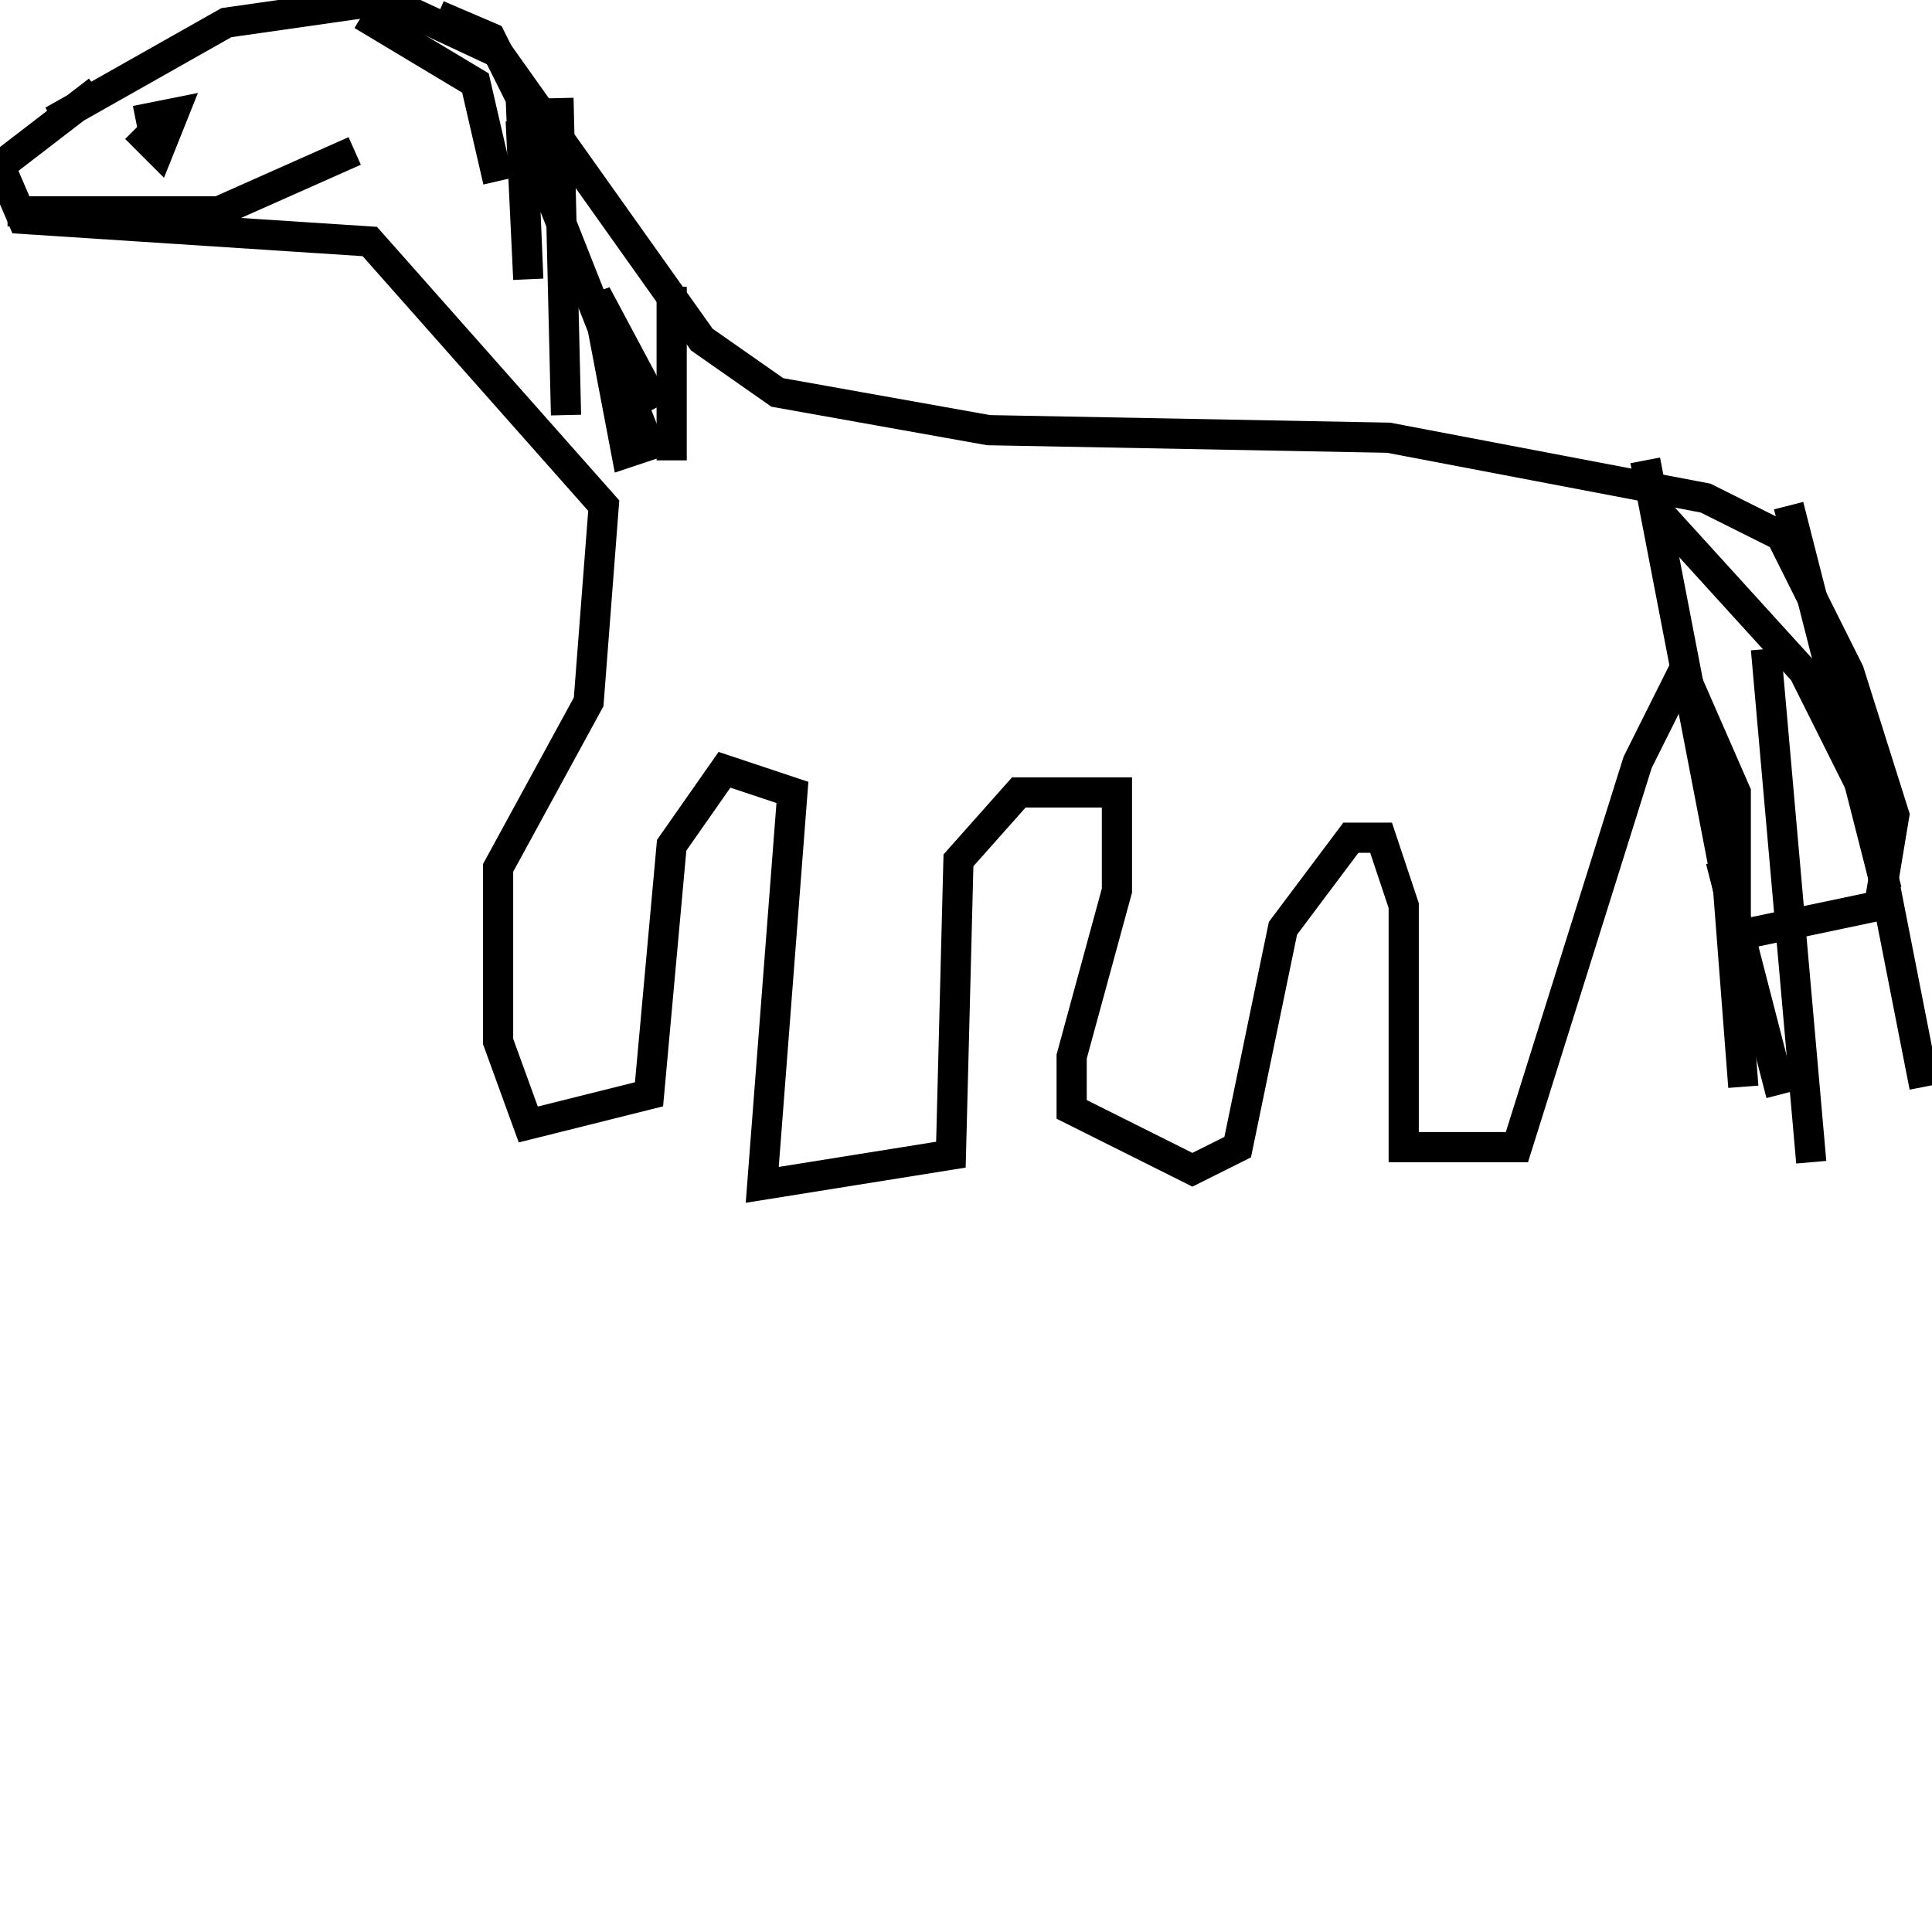 <svg width="256" height="256" xmlns="http://www.w3.org/2000/svg">
<g stroke="black" fill="transparent" stroke-width="4">
<path d="M 7 16 L 30 3 L 51 0 L 66 7 L 93 45 L 103 52 L 131 57 L 184 58 L 226 66 L 236 71 L 245 89 L 251 108 L 249 120 L 230 124 L 230 105 L 223 89 L 217 101 L 201 152 L 186 152 L 186 120 L 183 111 L 179 111 L 170 123 L 164 152 L 158 155 L 142 147 L 142 140 L 148 118 L 148 105 L 135 105 L 127 114 L 126 153 L 101 157 L 105 105 L 96 102 L 89 112 L 86 145 L 70 149 L 66 138 L 66 115 L 78 93 L 80 67 L 49 32 L 3 29 L 0 22 L 13 12"/>
<path d="M 48 2 L 63 11 L 66 24"/>
<path d="M 74 13 L 75 55"/>
<path d="M 89 38 L 89 61"/>
<path d="M 219 67 L 239 89 L 247 105"/>
<path d="M 237 67 L 250 118"/>
<path d="M 244 88 L 255 144"/>
<path d="M 234 86 L 240 154"/>
<path d="M 218 61 L 229 118 L 231 144"/>
<path d="M 228 114 L 236 145"/>
<path d="M 18 17 L 21 20 L 23 15 L 18 16"/>
<path d="M 58 2 L 65 5 L 69 13 L 70 37 L 69 16 L 86 59 L 83 60 L 79 39 L 87 54"/>
<path d="M 1 28 L 29 28 L 47 20"/>
</g>
</svg>

